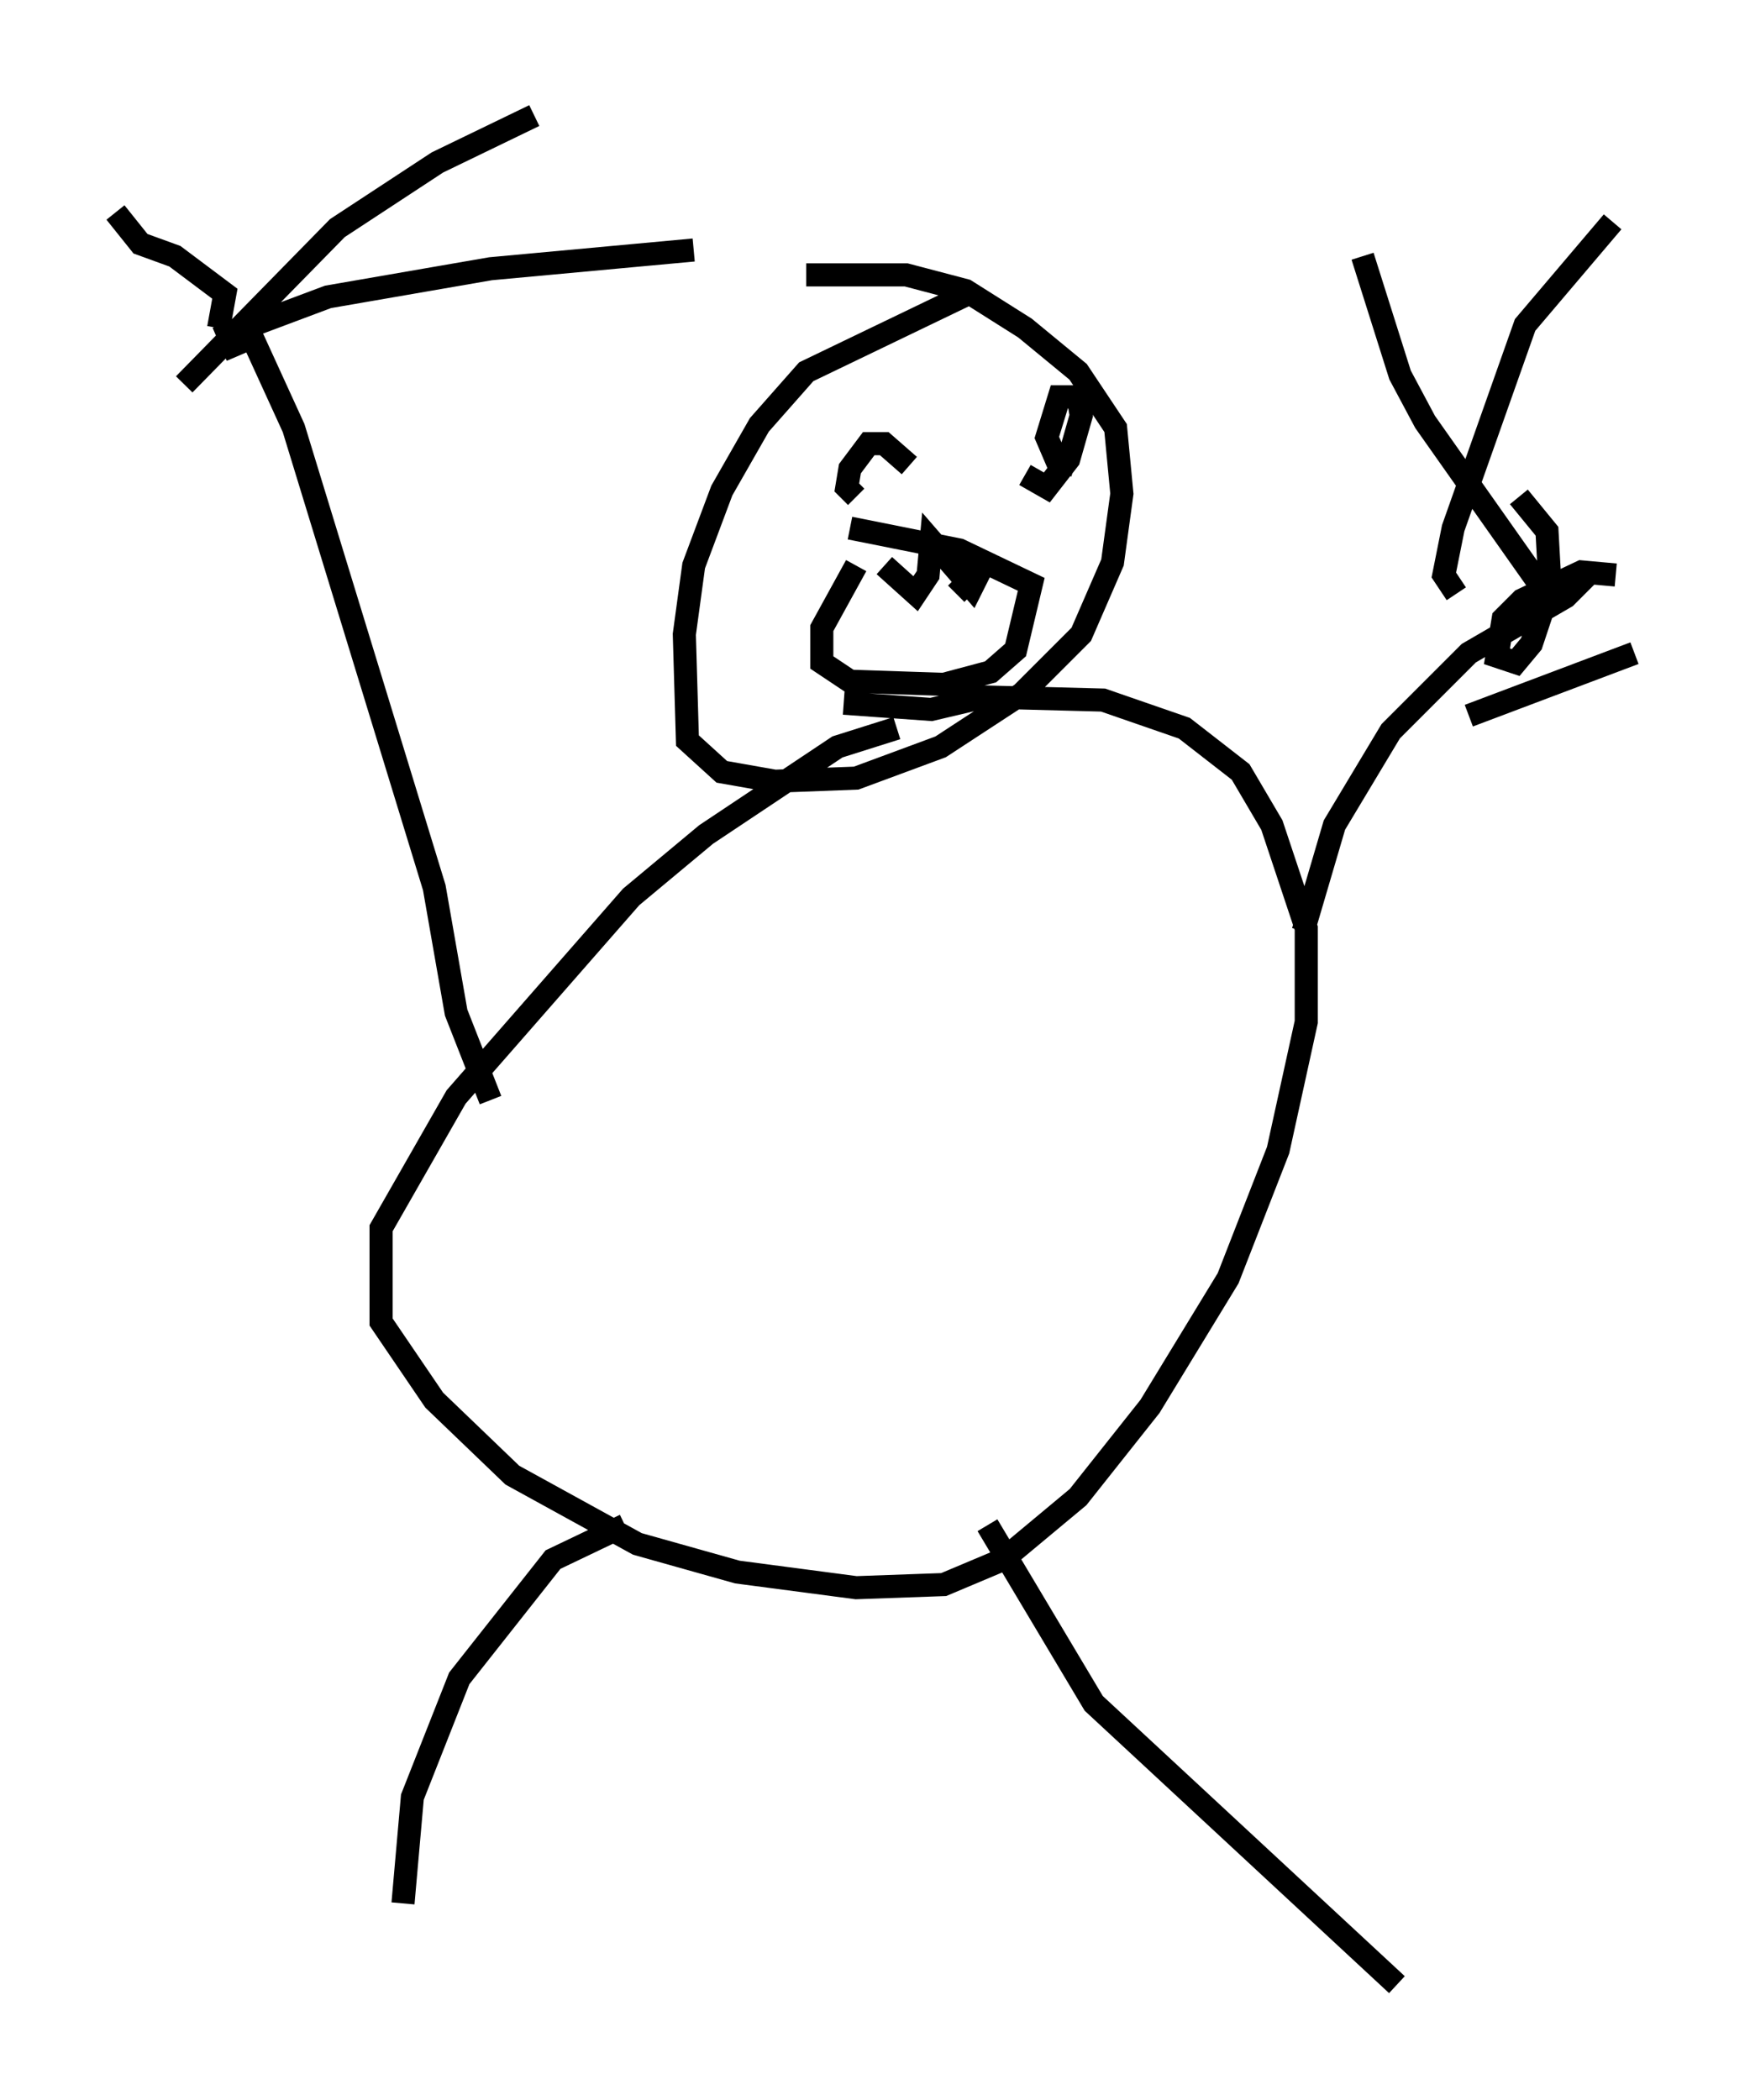 <?xml version="1.0" encoding="utf-8" ?>
<svg baseProfile="full" height="90.919" version="1.1" width="75.764" xmlns="http://www.w3.org/2000/svg" xmlns:ev="http://www.w3.org/2001/xml-events" xmlns:xlink="http://www.w3.org/1999/xlink"><defs /><rect fill="white" height="90.919" width="75.764" x="0" y="0" /><path d="M43.159, 12.848 m-0.947, -0.271 l-7.307, 3.518 -2.03, 2.3 l-1.624, 2.842 -1.218, 3.248 l-0.406, 2.977 0.135, 4.601 l1.488, 1.353 2.3, 0.406 l3.518, -0.135 3.654, -1.353 l3.518, -2.3 2.571, -2.571 l1.353, -3.112 0.406, -2.977 l-0.271, -2.842 -1.624, -2.436 l-2.3, -1.894 -2.571, -1.624 l-2.571, -0.677 -4.33, 0.0 m1.759, 6.901 l0.0, 0.0 m6.36, 0.677 l0.0, 0.0 m-3.654, 0.677 l-1.083, -0.947 -0.677, 0.0 l-0.812, 1.083 -0.135, 0.812 l0.406, 0.406 m7.307, -0.947 l0.947, 0.541 0.947, -1.218 l0.541, -1.894 -0.135, -0.812 l-0.812, 0.0 -0.541, 1.759 l0.406, 0.947 0.812, 0.271 m-9.472, 4.33 l-1.488, 2.706 0.0, 1.488 l1.218, 0.812 4.059, 0.135 l2.03, -0.541 1.083, -0.947 l0.677, -2.842 -3.112, -1.488 l-4.736, -0.947 m1.488, 1.624 l1.353, 1.218 0.541, -0.812 l0.135, -1.488 1.759, 2.03 l0.406, -0.812 -1.083, 1.083 m-2.571, 5.819 l-2.571, 0.812 -5.683, 3.789 l-3.248, 2.706 -7.578, 8.66 l-3.248, 5.683 0.0, 4.059 l2.3, 3.383 3.383, 3.248 l5.413, 2.977 4.33, 1.218 l5.142, 0.677 3.789, -0.135 l2.571, -1.083 3.248, -2.706 l3.112, -3.924 3.383, -5.548 l2.165, -5.548 1.218, -5.548 l0.0, -4.059 -1.488, -4.465 l-1.353, -2.3 -2.436, -1.894 l-3.518, -1.218 -5.142, -0.135 l-2.3, 0.541 -3.789, -0.271 m-9.472, 35.588 l-3.112, 1.488 -4.059, 5.142 l-2.03, 5.142 -0.406, 4.601 m25.304, -16.373 l4.601, 7.713 13.126, 12.178 m-39.242, -38.295 l-1.488, -3.789 -0.947, -5.413 l-6.089, -19.892 -2.165, -4.736 m45.872, 26.522 l1.353, -4.601 2.436, -4.059 l3.383, -3.383 4.195, -2.436 l0.947, -0.947 m1.218, 0.0 l-1.488, -0.135 -2.571, 1.218 l-0.812, 0.812 -0.271, 1.624 l0.812, 0.271 0.677, -0.812 l0.812, -2.436 -0.135, -2.436 l-1.218, -1.488 m1.759, 5.007 l-5.819, -8.254 -1.083, -2.03 l-1.624, -5.142 m4.059, 14.614 l-0.541, -0.812 0.406, -2.03 l3.112, -8.796 3.789, -4.465 m-6.225, 21.38 l7.172, -2.706 m-62.787, -11.637 l6.631, -6.766 4.33, -2.842 l4.195, -2.03 m-13.667, 9.202 l0.271, -1.488 -2.165, -1.624 l-1.488, -0.541 -1.083, -1.353 m5.277, 6.225 l-0.406, -0.947 4.33, -1.624 l7.036, -1.218 8.796, -0.812 " fill="none" stroke="black" stroke-width="1" /></svg>